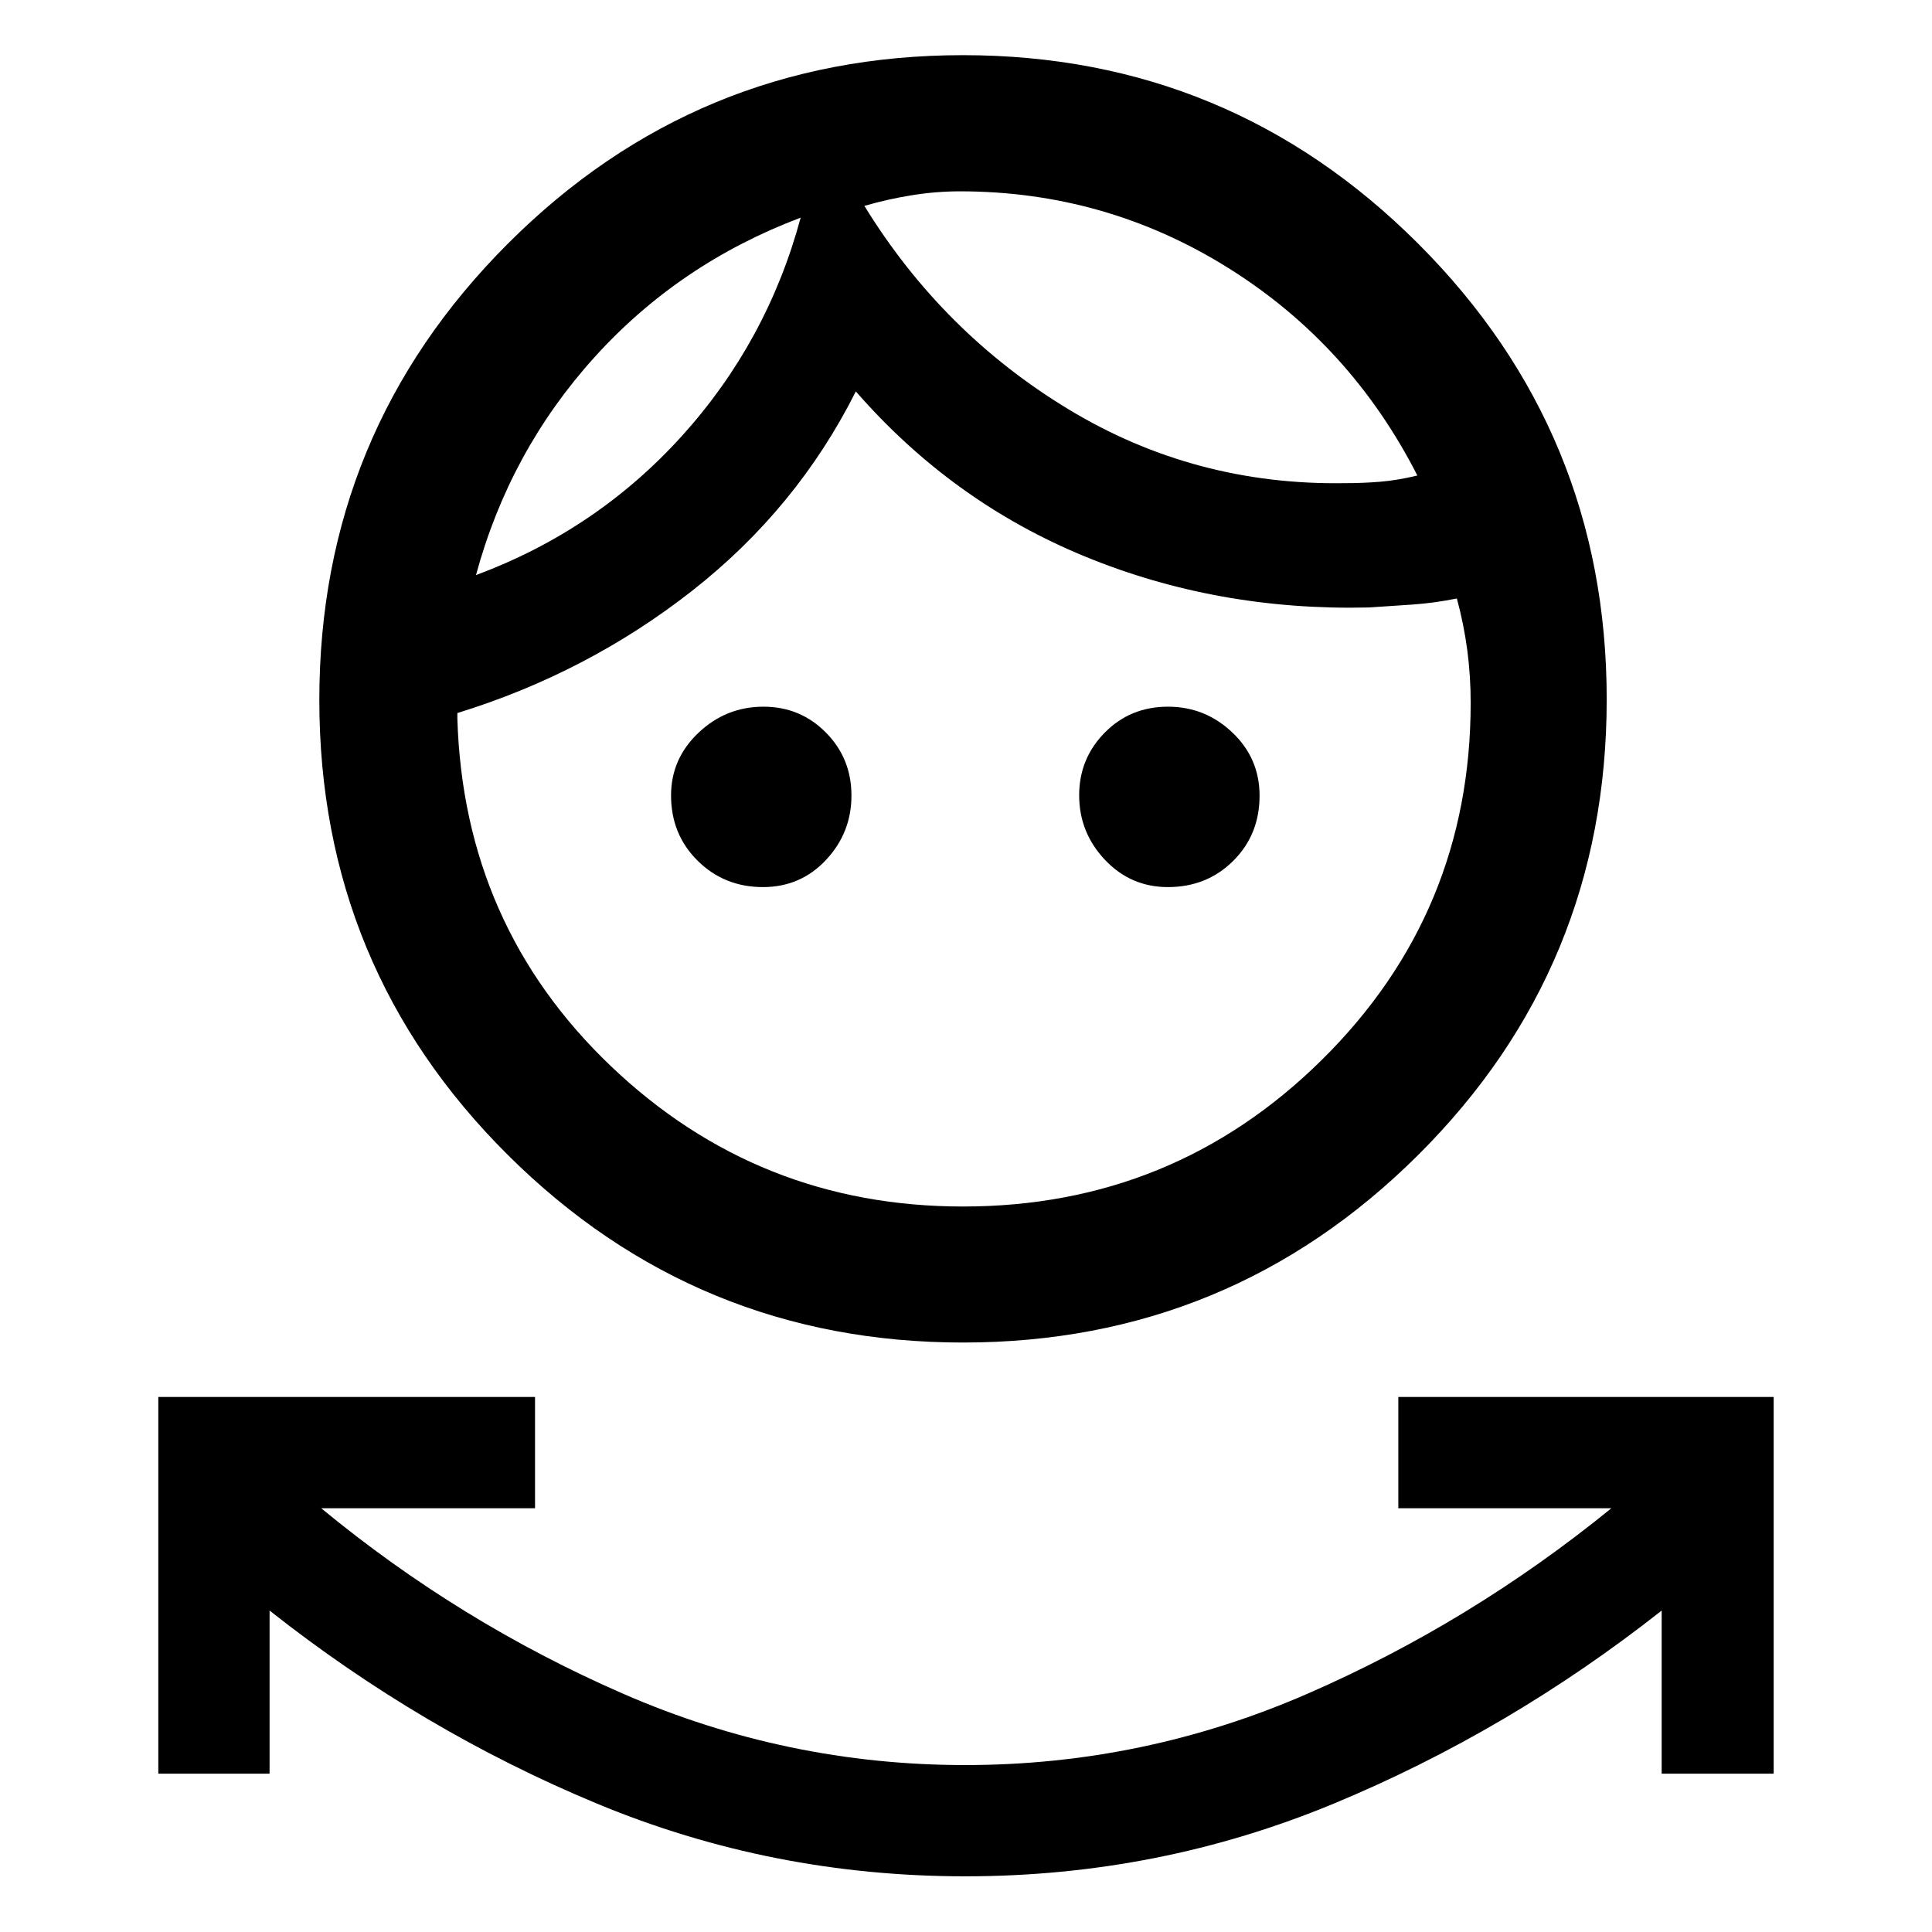 <svg xmlns="http://www.w3.org/2000/svg" height="40" viewBox="0 -960 960 960" width="40"><path d="M479.62-27.67q-96.11 0-183.06-36.15-86.96-36.16-162.61-95.9v81.05H78.67v-187.18h187.18v55.28H159.59q68.87 56.8 150.1 92.21 81.23 35.41 169.93 35.41 88.69 0 169.98-35.41 81.3-35.41 151.09-92.21H694.82v-55.28h186.51v187.18h-55.66v-81.05q-75.79 59.74-162.87 95.9-87.08 36.15-183.18 36.15Zm-1.05-265.23q-132.48 0-226.19-93.17-93.71-93.17-93.71-226.15 0-132.98 93.66-226.68 93.66-93.69 226.15-93.69t226.19 93.65q93.69 93.66 93.69 226.47 0 133.11-93.65 226.34-93.66 93.23-226.14 93.23Zm-.06-67.59q104.61 0 178.43-72.99 73.83-72.99 73.83-177.26 0-13.41-1.69-26.23-1.7-12.83-5.18-25.65-10.93 2.23-21.99 3.02-11.07.78-21.73 1.45-75.08 1.79-141.08-25.34-66-27.13-113.84-82.02-29.21 58.18-81.31 99.04-52.1 40.85-116.69 60.78v2.64q3.05 102.89 76.21 172.73 73.17 69.83 175.04 69.83Zm-99.38-158.72q-19.25 0-32.47-13.09-13.22-13.09-13.22-32.45 0-18.25 13.66-31.17 13.66-12.93 32.27-12.93 18.28 0 30.99 12.83 12.72 12.82 12.72 31.32 0 18.49-12.64 31.99t-31.31 13.5Zm201.2 0q-18.51 0-31.3-13.56-12.8-13.57-12.8-32.05 0-18.22 12.69-31.12 12.7-12.91 31.46-12.91 18.48 0 31.99 12.85 13.5 12.84 13.5 31.37 0 19.37-13.09 32.39-13.1 13.03-32.45 13.03ZM397.85-851.85q-60.31 22.75-102.47 69.38-42.16 46.63-58.87 108.24 60-22.33 102.36-69.18 42.36-46.85 58.98-108.44Zm79.2-13.08q-11.82 0-23.77 1.91t-23.77 5.32q38.85 63.2 101.45 101.09t137.22 36.69q9.18 0 17.78-.72 8.6-.72 18.32-3.08-33.3-65.27-94.1-103.22-60.8-37.96-133.13-37.99Zm-79.2 13.08Zm31.66-6.33Z"/></svg>